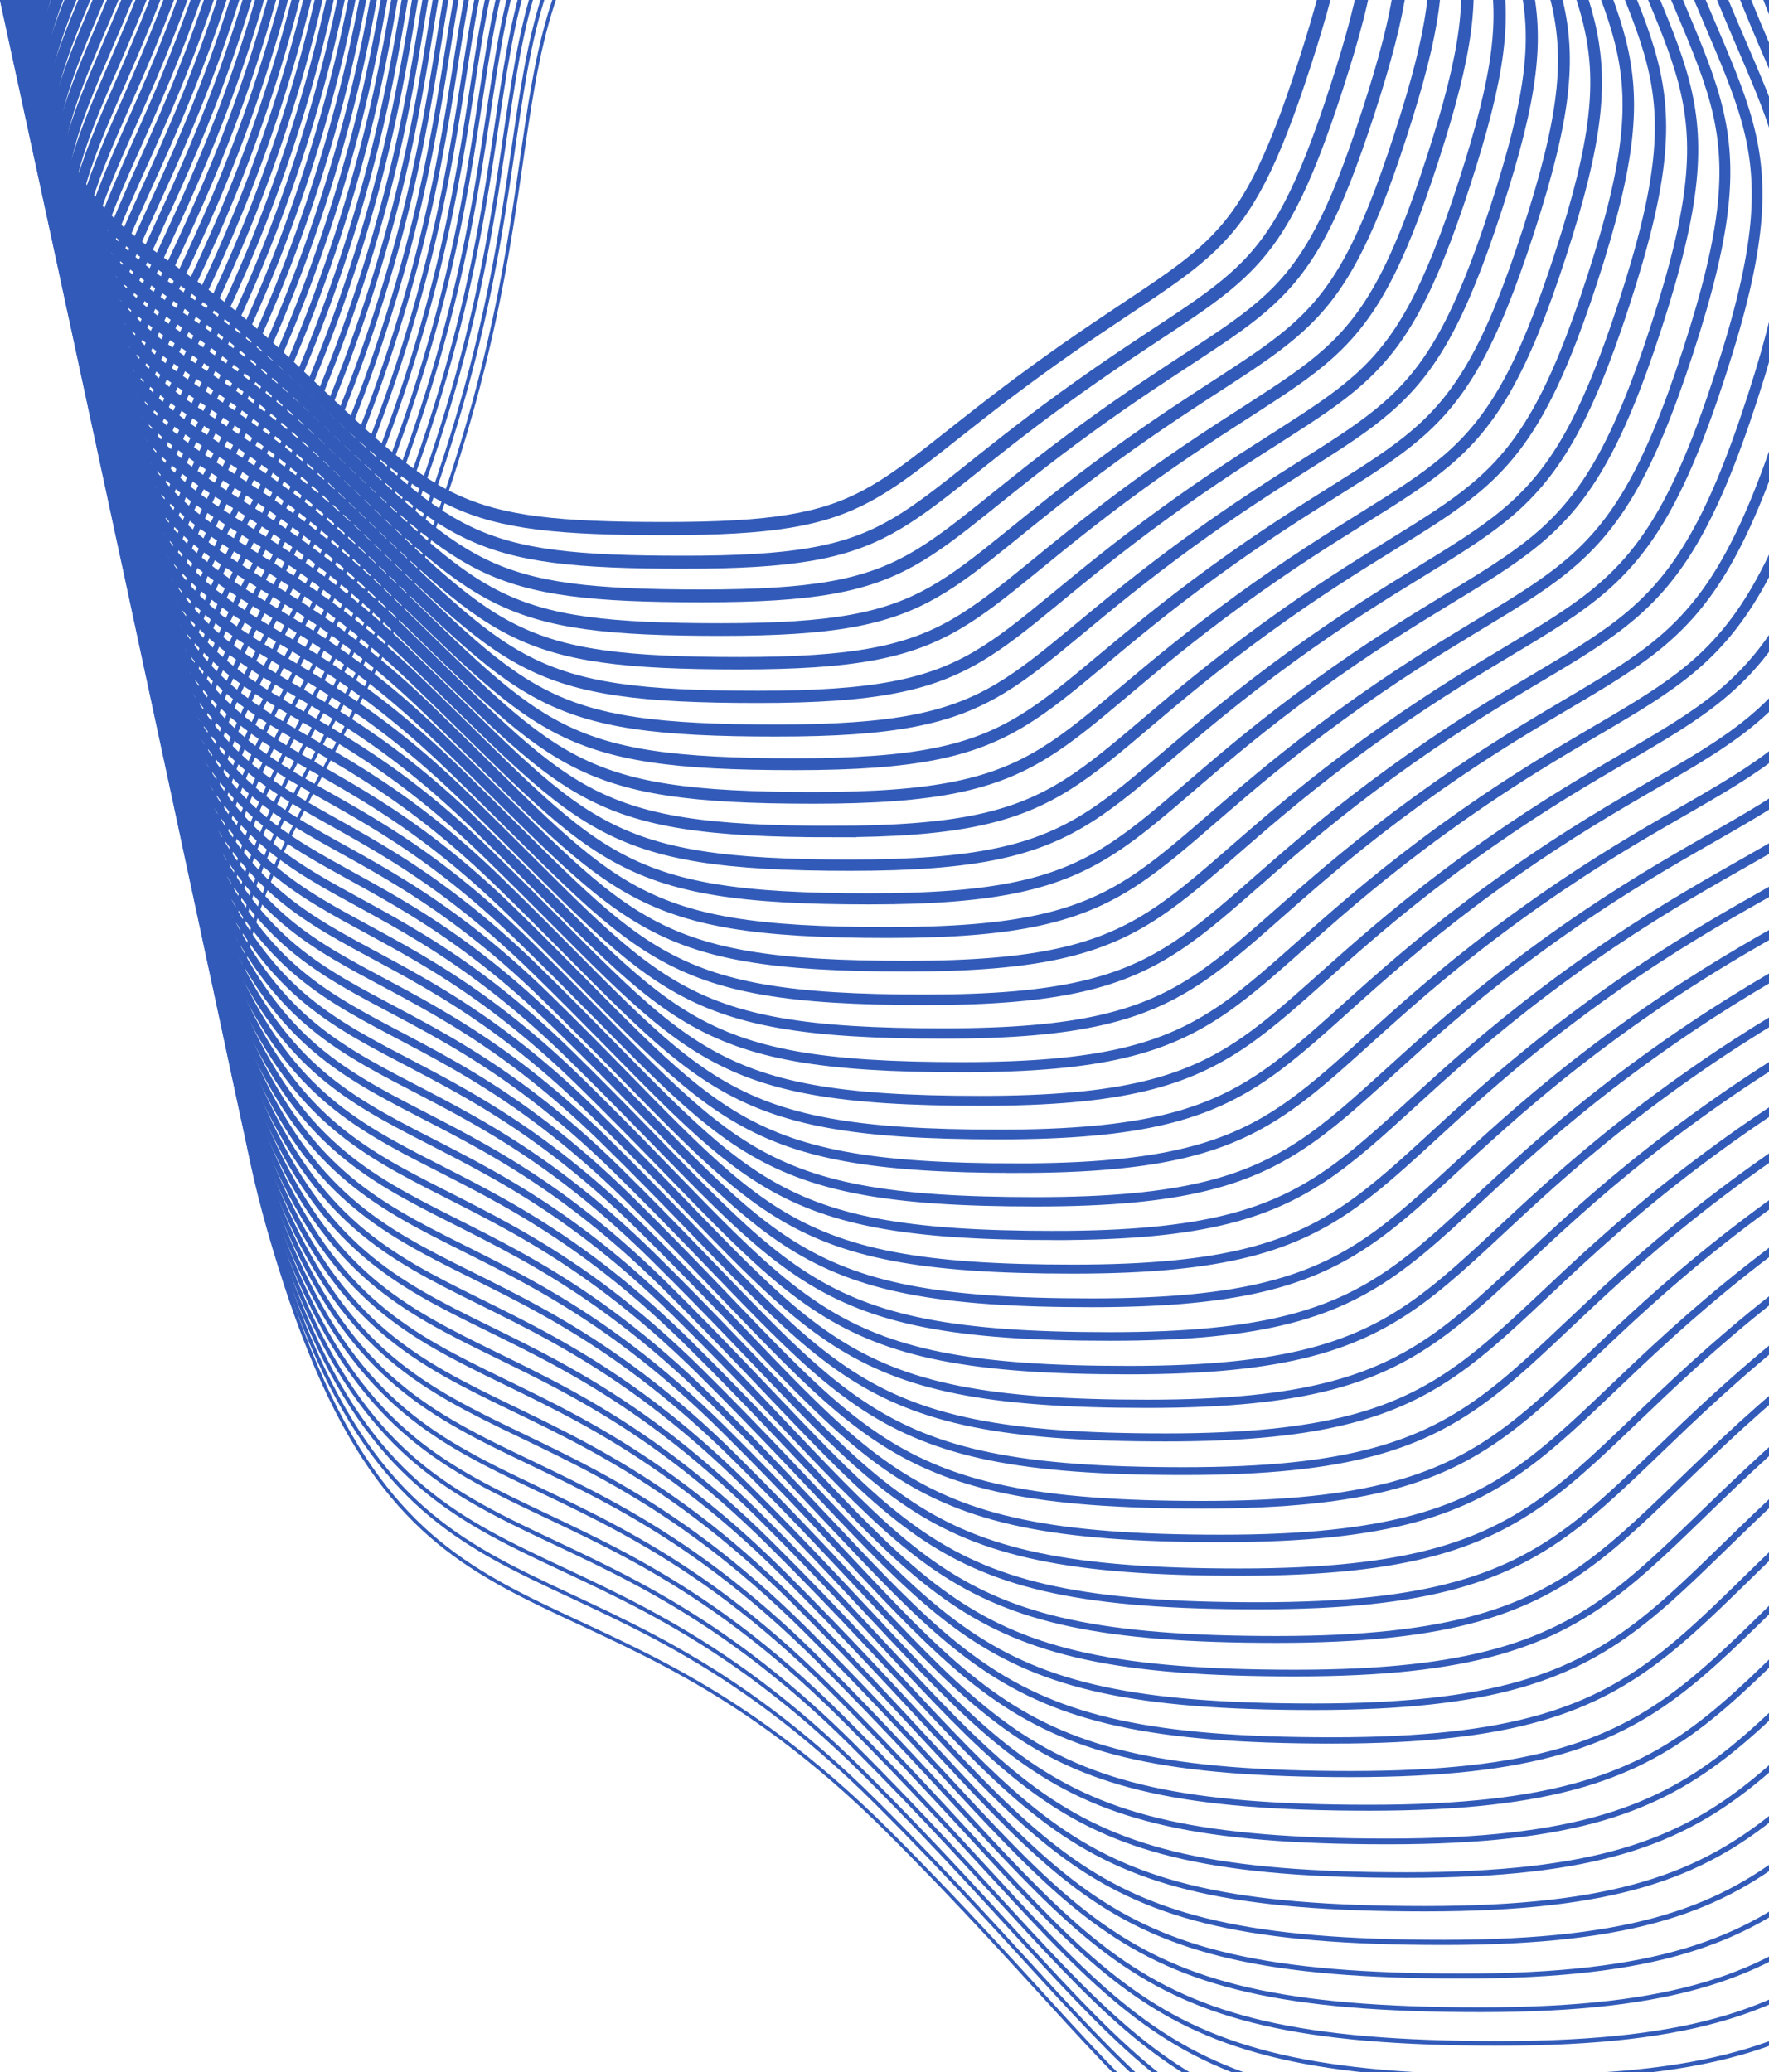 <svg xmlns="http://www.w3.org/2000/svg" width="683" height="800" viewBox="0 0 683 800"><g><g clip-path="url(#clip-6FA0233D-C8B2-4638-9E1B-3334329BDDA0)" transform="rotate(180 574 282.5)"><g><path fill="none" stroke="#325bb9" stroke-miterlimit="20" stroke-width="1.34" d="M526.26-301.86c-163.793 0-143.84 61.406-276.355 157.683C117.391-47.901 65.158-85.852 14.543 69.928c-50.614 155.78 13.949 155.78 64.57 311.554 50.62 155.774-1.62 193.731 130.894 290.008 132.514 96.277 152.467 34.87 316.26 34.87 163.794 0 183.746 61.407 316.26-34.87 132.514-96.277 80.281-134.228 130.895-290.008 50.614-155.78 115.183-155.78 64.569-311.554-50.614-155.774-117.18-96.396-233.069-212.146C688.134-258.856 690.056-301.86 526.262-301.86z"/></g><g><path fill="none" stroke="#325bb9" stroke-miterlimit="20" stroke-width="1.41" d="M533.404-288.86c-162.188 0-142.544 60.461-273.754 155.793C128.44-37.736 77.006-75.101 26.884 79.148c-50.123 154.25 13.456 154.25 63.573 308.499 50.116 154.249-1.31 191.62 129.9 286.952 131.216 95.332 150.86 34.87 313.047 34.87S715.24 769.931 846.45 674.6c131.216-95.332 79.783-132.697 129.9-286.952 50.116-154.25 113.689-154.25 63.573-308.499C989.807-75.1 924.23-16.524 809.45-131.114 693.833-246.53 695.597-288.86 533.404-288.86z"/></g><g><path fill="none" stroke="#325bb9" stroke-miterlimit="20" stroke-width="1.49" d="M540.562-275.86c-160.58 0-141.246 59.516-271.158 153.909C139.49-27.558 88.858-64.351 39.24 88.374-10.38 241.1 52.199 241.1 101.817 393.824c49.62 152.724-1.008 189.51 128.911 283.897 129.919 94.386 149.253 34.87 309.834 34.87 160.58 0 179.922 59.516 309.834-34.87 129.912-94.387 79.286-131.173 128.91-283.897 49.626-152.725 112.204-152.725 62.579-305.45C992.259-64.35 927.678-6.579 814-120.004 699.549-234.211 701.143-275.86 540.562-275.86z"/></g><g><path fill="none" stroke="#325bb9" stroke-miterlimit="20" stroke-width="1.56" d="M547.716-262.87c-158.974 0-139.948 58.571-268.562 152.019C150.539-17.403 100.719-53.609 51.59 97.584 2.464 248.778 64.053 248.778 113.18 399.978c49.127 151.2-.7 187.4 127.915 280.842 128.615 93.441 147.647 34.87 306.628 34.87 158.98 0 178.006 58.571 306.627-34.87 128.614-93.442 78.788-129.648 127.915-280.842 49.127-151.194 110.716-151.194 61.589-302.394-49.128-151.2-112.72-94.235-225.288-206.495C705.26-221.895 706.696-262.87 547.716-262.87z"/></g><g><path fill="none" stroke="#325bb9" stroke-miterlimit="20" stroke-width="1.63" d="M554.868-249.87c-157.374 0-138.644 57.632-265.96 150.129C161.59-7.244 112.57-42.858 63.94 106.811 15.31 256.48 75.904 256.48 124.534 406.149c48.63 149.67-.39 185.29 126.926 277.786 127.317 92.503 146.04 34.87 303.414 34.87s176.098 57.633 303.415-34.87c127.316-92.503 78.29-128.117 126.926-277.786 48.63-149.67 109.23-149.67 60.593-299.338-48.63-149.67-111.226-93.517-222.692-204.612C710.963-209.569 712.236-249.87 554.868-249.87z"/></g><g><path fill="none" stroke="#325bb9" stroke-miterlimit="20" stroke-width="1.71" d="M562.026-236.88c-155.768 0-137.346 56.687-263.365 148.245C172.64 2.923 124.42-32.11 76.29 116.027 28.158 264.165 87.762 264.172 135.894 412.31s-.088 183.179 125.93 274.73c126.02 91.558 144.434 34.87 300.202 34.87 155.767 0 174.182 56.688 300.201-34.87 126.019-91.558 77.799-126.592 125.93-274.73 48.133-148.138 107.737-148.145 59.605-296.283S938.022 23.228 827.665-86.7C716.678-197.253 717.793-236.88 562.025-236.88z"/></g><g><path fill="none" stroke="#325bb9" stroke-miterlimit="20" stroke-width="1.78" d="M569.181-223.88c-154.16 0-136.048 55.742-260.763 146.355C183.703 13.088 136.283-21.36 88.643 125.253 41.002 271.867 99.617 271.867 147.25 418.481c47.635 146.613.22 181.068 124.936 271.674 124.715 90.607 142.827 34.871 296.988 34.871s172.274 55.742 296.988-34.87C990.878 599.542 943.464 565.093 991.1 418.48c47.64-146.614 106.25-146.614 58.608-293.228-47.64-146.613-108.252-92.08-217.5-200.844C722.384-184.927 723.341-223.88 569.18-223.88z"/></g><g><path fill="none" stroke="#325bb9" stroke-miterlimit="20" stroke-width="1.85" d="M576.324-210.89c-152.554 0-134.75 54.797-258.167 144.465-123.417 89.668-170.031 55.8-217.174 200.888-47.143 145.09 10.477 145.09 57.62 290.172 47.143 145.083.53 178.958 123.946 268.626 123.417 89.668 141.22 34.87 293.775 34.87 152.555 0 170.359 54.798 293.776-34.87s76.803-123.537 123.946-268.626c47.143-145.089 104.763-145.089 57.62-290.172C1004.523-10.626 944.9 43.101 836.754-64.497 728.085-172.617 728.879-210.89 576.324-210.89z"/></g><g><path fill="none" stroke="#325bb9" stroke-miterlimit="20" stroke-width="1.93" d="M583.484-197.89c-150.948 0-133.446 53.852-255.572 142.582C205.787 33.42 159.98.132 113.334 143.69c-46.645 143.558 9.98 143.558 56.625 287.122 46.645 143.565.831 176.841 122.95 265.57 122.12 88.723 139.621 34.87 290.57 34.87 150.947 0 168.448 53.853 290.568-34.87 122.119-88.723 76.305-122.012 122.95-265.57 46.646-143.558 103.27-143.558 56.625-287.122C1006.977.132 948.342 53.045 841.306-53.387 733.796-160.292 734.432-197.89 583.484-197.89z"/></g><g><path fill="none" stroke="#325bb9" stroke-miterlimit="20" stroke-width="2" d="M590.632-184.89c-149.341 0-132.149 52.914-252.97 140.692s-165.829 55.08-211.976 197.114c-46.148 142.033 9.481 142.033 55.635 284.067 46.154 142.033 1.14 174.73 121.962 262.515 120.821 87.784 138.014 34.87 287.355 34.87 149.342 0 166.535 52.914 287.356-34.87 120.821-87.785 75.814-120.482 121.962-262.515 46.147-142.034 101.783-142.034 55.635-284.067-46.147-142.034-103.786-89.92-209.72-195.193C739.5-147.972 739.973-184.89 590.631-184.89z"/></g><g><path fill="none" stroke="#325bb9" stroke-miterlimit="20" stroke-width="2.08" d="M597.795-171.89c-147.735 0-130.851 51.969-250.375 138.802-119.523 86.833-163.724 54.721-209.38 195.224-45.656 140.503 8.99 140.503 54.64 281.011 45.65 140.51 1.449 172.62 120.966 259.46 119.524 86.839 136.408 34.87 284.143 34.87 147.735 0 164.619 51.969 284.142-34.87 119.524-86.84 75.317-118.957 120.966-259.46 45.657-140.502 100.296-140.502 54.64-281.011-45.656-140.509-102.3-89.202-207.125-193.31C745.215-135.645 745.53-171.89 597.795-171.89z"/></g><g><path fill="none" stroke="#325bb9" stroke-miterlimit="20" stroke-width="2.15" d="M604.94-158.9c-146.128 0-129.552 51.024-247.772 136.918S195.542 32.374 150.39 171.358c-45.153 138.985 8.492 138.979 53.65 277.957 45.159 138.978 1.752 170.51 119.978 256.403 118.225 85.894 134.8 34.87 280.93 34.87 146.128 0 162.71 51.024 280.929-34.87 118.22-85.894 74.819-117.425 119.977-256.403s98.803-138.978 53.65-277.956C1014.347 32.38 958.693 82.875 854.97-20.067 750.919-123.337 751.069-158.9 604.94-158.9z"/></g><g><path fill="none" stroke="#325bb9" stroke-miterlimit="20" stroke-width="2.22" d="M612.096-145.91c-144.522 0-128.256 50.079-245.178 135.028-116.921 84.95-159.522 53.997-204.183 191.45-44.66 137.454 7.995 137.454 52.656 274.901 44.66 137.447 2.06 168.4 118.982 253.348 116.921 84.95 133.194 34.87 277.716 34.87 144.522 0 160.795 50.08 277.717-34.87 116.922-84.949 74.32-115.9 118.982-253.348 44.66-137.453 97.316-137.453 52.655-274.9-44.66-137.454-99.326-87.766-201.94-189.542C756.623-111.014 756.618-145.91 612.096-145.91z"/></g><g><path fill="none" stroke="#325bb9" stroke-miterlimit="20" stroke-width="2.3" d="M619.252-132.91C476.33-132.91 492.3-83.776 376.676.228 261.053 84.232 219.252 53.872 175.09 189.795c-44.163 135.922 7.497 135.922 51.666 271.845 44.17 135.922 2.37 166.288 117.993 250.299 115.624 84.01 131.588 34.87 274.51 34.87s158.886 49.134 274.51-34.87c115.624-84.004 73.83-114.37 117.993-250.3 44.163-135.922 95.829-135.922 51.666-271.844-44.163-135.923-97.84-87.047-199.345-187.658C762.337-98.695 762.173-132.91 619.252-132.91z"/></g><g><path fill="none" stroke="#325bb9" stroke-miterlimit="20" stroke-width="2.37" d="M626.407-119.91c-141.316 0-125.654 48.189-239.98 131.254C272.1 94.41 231.107 64.624 187.435 199.021c-43.671 134.398 7.006 134.398 50.671 268.796s2.671 164.178 116.997 247.243c114.326 83.066 129.982 34.871 271.297 34.871 141.316 0 156.971 48.189 271.297-34.87 114.326-83.06 73.332-112.846 116.997-247.244 43.666-134.398 94.343-134.398 50.671-268.796C1021.7 64.623 969.013 112.692 868.61 13.247 768.043-86.37 767.716-119.91 626.407-119.91z"/></g><g><path fill="none" stroke="#325bb9" stroke-miterlimit="20" stroke-width="2.44" d="M633.554-106.92c-139.709 0-124.356 47.25-237.384 129.364-113.028 82.114-153.216 52.92-196.39 185.787-43.174 132.867 6.508 132.867 49.682 265.74 43.174 132.874 2.98 162.068 116.008 244.188 113.028 82.121 128.375 34.871 268.084 34.871s155.062 47.25 268.084-34.87c113.022-82.121 72.834-111.322 116.008-244.189 43.174-132.867 92.85-132.867 49.682-265.74-43.168-132.873-94.866-85.617-194.16-183.89-99.42-98.4-99.905-131.261-239.614-131.261z"/></g><g><path fill="none" stroke="#325bb9" stroke-miterlimit="20" stroke-width="2.52" d="M640.706-93.92c-138.103 0-123.058 46.305-234.782 127.48-111.725 81.176-151.112 52.555-193.788 183.897-42.677 131.343 6.01 131.343 48.686 262.685 42.676 131.343 3.289 159.957 115.013 241.133 111.724 81.175 126.768 34.87 264.87 34.87 138.103 0 153.147 46.305 264.872-34.87 111.724-81.176 72.336-109.79 115.012-241.133 42.677-131.342 91.363-131.342 48.687-262.685C1026.6 86.115 975.897 132.56 877.712 35.45 779.457-61.733 778.808-93.92 640.706-93.92z"/></g><g><path fill="none" stroke="#325bb9" stroke-miterlimit="20" stroke-width="2.59" d="M647.86-80.92c-136.495 0-121.76 45.36-232.186 125.59-110.426 80.231-149.014 52.196-191.192 182.007-42.179 129.812 5.512 129.818 47.69 259.63 42.18 129.811 3.592 157.846 114.024 238.077 110.427 80.23 125.169 34.87 261.658 34.87 136.49 0 151.232 45.36 261.658-34.87 110.427-80.23 71.84-108.266 114.024-238.077 42.185-129.812 89.876-129.818 47.691-259.63-42.185-129.811-91.892-84.18-188.975-180.13-97.09-95.96-97.896-127.467-234.391-127.467z"/></g><g><path fill="none" stroke="#325bb9" stroke-miterlimit="20" stroke-width="2.66" d="M655.013-67.93c-134.89 0-120.456 44.415-229.585 123.7-109.129 79.286-146.91 51.837-188.59 180.124-41.681 128.287 5.02 128.287 46.701 256.574 41.681 128.286 3.9 155.736 113.029 235.021 109.128 79.286 123.562 34.87 258.451 34.87 134.89 0 149.323 44.416 258.451-34.87 109.129-79.285 71.348-106.735 113.028-235.021 41.681-128.287 88.383-128.287 46.702-256.574-41.68-128.287-90.405-83.463-186.379-178.246C790.872-37.098 789.902-67.93 655.013-67.93z"/></g><g><path fill="none" stroke="#325bb9" stroke-miterlimit="20" stroke-width="2.74" d="M662.172-54.94c-133.283 0-119.158 43.47-226.99 121.817-107.83 78.347-144.805 51.477-185.994 178.233-41.19 126.756 4.523 126.762 45.706 253.518 41.184 126.756 4.209 153.626 112.04 231.973 107.83 78.34 121.955 34.87 255.238 34.87 133.283 0 147.407 43.47 255.238-34.87 107.83-78.34 70.85-105.21 112.04-231.973 41.189-126.762 86.895-126.762 45.706-253.518-41.19-126.756-88.918-82.744-183.784-176.362-94.79-93.53-95.917-123.688-229.2-123.688z"/></g><g><path fill="none" stroke="#325bb9" stroke-miterlimit="20" stroke-width="2.81" d="M669.323-41.94c-131.677 0-117.86 42.525-224.387 119.927-106.527 77.402-142.708 51.112-183.4 176.35-40.691 125.237 4.026 125.23 44.718 250.468 40.691 125.238 4.517 151.515 111.043 228.917 106.527 77.402 120.35 34.87 252.026 34.87 131.676 0 145.498 42.526 252.025-34.87 106.527-77.395 70.352-103.679 111.044-228.917 40.691-125.237 85.409-125.23 44.717-250.469-40.692-125.237-87.431-82.026-181.194-174.478C802.29-12.462 801.005-41.94 669.323-41.94z"/></g><g><path fill="none" stroke="#325bb9" stroke-miterlimit="20" stroke-width="2.89" d="M676.484-28.94c-130.07 0-116.562 41.586-221.791 118.037-105.229 76.45-140.603 50.753-180.797 174.46-40.194 123.706 3.528 123.706 43.722 247.413 40.194 123.707 4.819 149.404 110.048 225.861s118.742 34.87 248.812 34.87 143.583 41.587 248.812-34.87c105.23-76.457 69.855-102.154 110.055-225.861s83.916-123.707 43.722-247.414c-40.194-123.706-85.945-81.307-178.599-172.594C807.997-.143 806.554-28.94 676.484-28.94z"/></g><g><path fill="none" stroke="#325bb9" stroke-miterlimit="20" stroke-width="2.96" d="M683.635-15.94c-128.463 0-115.259 40.641-219.196 116.153s-138.5 50.394-178.202 172.57c-39.702 122.176 3.037 122.176 42.733 244.358s5.128 147.294 109.06 222.806c103.93 75.511 117.135 34.87 245.605 34.87 128.47 0 141.668 40.641 245.605-34.87 103.931-75.512 69.363-100.63 109.06-222.806 39.696-122.176 82.429-122.176 42.733-244.358-39.697-122.183-84.458-80.596-176.01-170.718C813.705 12.183 812.104-15.94 683.635-15.94z"/></g><g><path fill="none" stroke="#325bb9" stroke-miterlimit="20" stroke-width="3.03" d="M690.788-2.95c-126.863 0-113.96 39.696-216.594 114.263C371.561 185.88 337.793 161.341 298.588 282c-39.205 120.658 2.539 120.651 41.738 241.303 39.198 120.65 5.437 145.183 108.064 219.75 102.633 74.567 115.529 34.87 242.392 34.87s139.76 39.697 242.393-34.87c102.633-74.567 68.865-99.1 108.063-219.75 39.199-120.652 80.943-120.652 41.738-241.303s-82.971-79.878-173.414-168.834C819.41 24.493 817.645-2.95 690.788-2.95z"/></g><g><path fill="none" stroke="#325bb9" stroke-miterlimit="20" stroke-width="3.11" d="M697.933 10.05c-125.257 0-112.663 38.751-213.999 112.373C382.6 196.045 349.637 172.1 310.93 291.22c-38.707 119.12 2.041 119.127 40.748 238.247 38.708 119.12 5.74 143.073 107.075 216.695 101.336 73.622 113.923 34.87 239.18 34.87 125.256 0 137.844 38.752 239.18-34.87 101.335-73.622 68.367-97.575 107.074-216.695 38.707-119.12 79.456-119.127 40.748-238.247-38.707-119.12-81.484-79.16-170.824-166.95-89-87.457-90.922-114.219-216.178-114.219z"/></g><g><path fill="none" stroke="#325bb9" stroke-miterlimit="20" stroke-width="3.18" d="M705.09 23.04c-123.65 0-111.364 37.806-211.396 110.49-100.031 72.683-132.193 49.31-170.408 166.905-38.216 117.596 1.543 117.596 39.753 235.192s6.048 140.962 106.079 213.645c100.031 72.684 112.316 34.871 235.966 34.871s135.936 37.806 235.967-34.87c100.031-72.677 67.87-96.044 106.08-213.646 38.209-117.602 77.962-117.596 39.752-235.192s-79.997-78.447-168.229-165.072C830.814 49.128 828.734 23.04 705.091 23.04z"/></g><g><path fill="none" stroke="#325bb9" stroke-miterlimit="20" stroke-width="3.25" d="M712.244 36.04c-122.043 0-110.067 36.868-208.8 108.6-98.734 71.731-130.096 48.95-167.807 165.022-37.712 116.07 1.045 116.07 38.764 232.142 37.718 116.071 6.356 138.852 105.09 210.59 98.733 71.738 110.71 34.87 232.753 34.87 122.044 0 134.02 36.868 232.754-34.87 98.733-71.738 67.378-94.519 105.09-210.59s76.476-116.071 38.764-232.142c-37.712-116.072-78.51-77.73-165.64-163.19C836.524 61.449 834.288 36.04 712.244 36.04z"/></g><g><path fill="none" stroke="#325bb9" stroke-miterlimit="20" stroke-width="3.33" d="M719.403 49.03c-120.437 0-108.763 35.923-206.199 106.71-97.435 70.786-127.99 48.591-165.21 163.132-37.221 114.54.554 114.54 37.768 229.086 37.214 114.547 6.659 136.742 104.095 207.535 97.435 70.793 109.11 34.87 229.546 34.87 120.438 0 132.111 35.923 229.547-34.87s66.881-92.994 104.095-207.535c37.214-114.54 74.99-114.54 37.769-229.086-37.22-114.547-77.024-77.018-163.05-161.306C842.233 73.757 839.84 49.03 719.403 49.03z"/></g><g><path fill="none" stroke="#325bb9" stroke-miterlimit="20" stroke-width="3.4" d="M726.55 62.03c-118.831 0-107.466 34.978-203.604 104.826-96.138 69.848-125.893 48.233-162.61 161.248-36.716 113.016.057 113.016 36.78 226.032 36.723 113.015 6.968 134.63 103.106 204.479 96.138 69.848 107.503 34.87 226.334 34.87 118.83 0 130.195 34.978 226.333-34.87s66.383-91.464 103.106-204.48c36.723-113.015 73.496-113.015 36.78-226.03-36.723-113.017-75.537-76.3-160.455-159.429C847.93 86.077 845.38 62.03 726.55 62.03z"/></g><g><path fill="none" stroke="#325bb9" stroke-miterlimit="20" stroke-width="3.48" d="M733.708 75.03c-117.224 0-106.167 34.033-201.008 102.936-94.84 68.903-123.788 47.867-160.013 159.358-36.225 111.491-.441 111.491 35.784 222.976 36.225 111.491 7.276 132.52 102.11 201.424 94.834 68.903 105.897 34.87 223.12 34.87 117.225 0 128.281 34.033 223.122-34.87 94.84-68.903 65.885-89.94 102.11-201.424 36.225-111.485 72.01-111.491 35.784-222.976-36.225-111.485-74.056-75.58-157.865-157.544-83.21-81.383-85.92-104.75-203.144-104.75z"/></g><g><path fill="none" stroke="#325bb9" stroke-miterlimit="20" stroke-width="3.55" d="M740.863 88.02c-115.618 0-104.87 33.088-198.406 101.046s-121.684 47.508-157.412 157.468c-35.727 109.96-.938 109.96 34.795 219.92 35.734 109.96 7.579 130.41 101.121 198.369 93.543 67.958 104.29 34.87 219.908 34.87 115.618 0 126.372 33.088 219.908-34.87 93.536-67.958 65.394-88.408 101.121-198.368 35.728-109.96 70.523-109.96 34.795-219.92-35.727-109.961-72.57-74.87-155.276-155.667-82.07-80.162-84.936-102.848-200.554-102.848z"/></g><g><path fill="none" stroke="#325bb9" stroke-miterlimit="20" stroke-width="3.62" d="M748.02 101.02c-114.01 0-103.571 32.143-195.81 99.162-92.238 67.02-119.586 47.15-154.816 155.585-35.23 108.435-1.43 108.435 33.8 216.865 35.23 108.435 7.887 128.3 100.126 195.319 92.238 67.013 102.683 34.87 216.694 34.87 114.011 0 124.457 32.143 216.695-34.87 92.238-67.014 64.896-86.884 100.126-195.32 35.23-108.435 69.03-108.435 33.8-216.864-35.23-108.43-71.083-74.158-152.681-153.783-80.898-78.952-83.922-100.964-197.933-100.964z"/></g><g><path fill="none" stroke="#325bb9" stroke-miterlimit="20" stroke-width="3.7" d="M755.167 114.01c-112.41 0-102.268 31.204-193.208 97.272-90.94 66.068-117.482 46.79-152.22 153.695C375 471.88 407.81 471.88 442.541 578.792c34.739 106.905 8.197 126.19 99.137 192.264 90.94 66.074 101.077 34.87 213.488 34.87s122.548 31.204 213.488-34.87c90.941-66.075 64.4-85.353 99.137-192.264 34.738-106.904 67.543-106.904 32.804-213.815-34.738-106.905-69.602-73.44-150.09-151.906-79.753-77.73-82.928-99.061-195.339-99.061z"/></g><g><path fill="none" stroke="#325bb9" stroke-miterlimit="20" stroke-width="3.77" d="M762.313 127.01c-110.805 0-100.97 30.259-190.613 95.388-89.643 65.13-115.378 46.425-149.619 151.805-34.24 105.38-2.425 105.38 31.815 210.76s8.499 124.079 98.142 189.208c89.642 65.13 99.47 34.87 210.275 34.87 110.804 0 120.632 30.26 210.275-34.87s63.9-83.828 98.141-189.208c34.24-105.38 66.056-105.38 31.815-210.76-34.24-105.38-68.115-72.727-147.502-150.022-78.586-76.52-81.925-97.171-192.73-97.171z"/></g><g><path fill="none" stroke="#325bb9" stroke-miterlimit="20" stroke-width="3.84" d="M769.47 140.01c-109.198 0-99.672 29.314-188.011 93.498-88.339 64.185-113.28 46.066-147.023 149.921-33.743 103.85-2.923 103.85 30.82 207.705 33.742 103.856 8.807 121.968 97.152 186.152 88.345 64.185 97.864 34.871 207.062 34.871 109.198 0 118.723 29.314 207.062-34.87 88.339-64.185 63.403-82.304 97.152-186.153 33.743-103.85 64.569-103.85 30.82-207.705-33.75-103.855-66.629-72.015-144.913-148.144-77.433-75.304-80.923-95.275-190.121-95.275z"/></g><g><path fill="none" stroke="#325bb9" stroke-miterlimit="20" stroke-width="3.92" d="M776.627 153c-107.591 0-98.374 28.369-185.415 91.608-87.04 63.24-111.176 45.707-144.421 148.031-33.245 102.325-3.415 102.325 29.83 204.65 33.245 102.324 9.116 119.857 96.157 183.096 87.041 63.24 96.258 34.871 203.85 34.871 107.59 0 116.808 28.369 203.848-34.87 87.041-63.24 62.912-80.773 96.157-183.097 33.245-102.325 63.076-102.325 29.83-204.65-33.244-102.324-65.147-71.297-142.322-146.26C887.866 172.284 884.219 153 776.627 153z"/></g><g><path fill="none" stroke="#325bb9" stroke-miterlimit="20" stroke-width="3.99" d="M783.777 166c-105.985 0-97.07 27.424-182.82 89.725-85.749 62.3-109.071 45.347-141.825 146.14-32.754 100.794-3.912 100.8 28.835 201.594s9.418 117.747 95.161 180.042c85.743 62.294 94.658 34.87 200.643 34.87s114.893 27.424 200.642-34.87c85.743-62.295 62.414-79.248 95.162-180.042 32.753-100.8 61.589-100.8 28.835-201.593-32.754-100.8-63.662-70.586-139.734-144.384C893.567 184.604 889.762 166 783.777 166z"/></g><g><path fill="none" stroke="#325bb9" stroke-miterlimit="20" stroke-width="4.07" d="M790.93 179c-104.378 0-95.772 26.479-180.217 87.835-84.445 61.355-106.974 44.988-139.224 144.257-32.25 99.27-4.41 99.27 27.846 198.538 32.256 99.27 9.727 115.637 94.172 176.992 84.446 61.35 93.051 34.87 197.43 34.87 104.378 0 112.984 26.486 197.43-34.87 84.444-61.349 61.916-77.716 94.172-176.992 32.256-99.269 60.102-99.269 27.846-198.538-32.256-99.27-62.181-69.873-137.145-142.506C899.272 196.917 895.309 179 790.93 179z"/></g><g><path fill="none" stroke="#325bb9" stroke-miterlimit="20" stroke-width="4.14" d="M798.084 191.99c-102.771 0-94.474 25.54-177.622 85.945-83.147 60.404-104.87 44.622-136.628 142.367-31.758 97.744-4.908 97.744 26.85 195.489 31.759 97.744 10.037 113.526 93.178 173.937 83.14 60.41 91.444 34.87 194.216 34.87s111.07 25.54 194.217-34.87c83.147-60.411 61.418-76.193 93.177-173.937 31.758-97.745 58.608-97.745 26.85-195.489-31.758-97.745-60.694-69.161-134.555-140.629-72.797-70.44-76.91-87.683-179.683-87.683z"/></g><g><path fill="none" stroke="#325bb9" stroke-miterlimit="20" stroke-width="4.21" d="M805.241 204.98c-101.165 0-93.177 24.595-175.02 84.06-81.843 59.467-102.766 44.265-134.033 140.478-31.26 96.214-5.405 96.214 25.862 192.434 31.26 96.213 10.338 111.415 92.188 170.881 81.843 59.466 89.838 34.87 191.003 34.87 101.166 0 109.16 24.596 191.004-34.87 81.843-59.466 60.927-74.668 92.188-170.881 31.26-96.214 57.122-96.214 25.861-192.434-31.26-96.213-59.214-68.45-131.966-138.745-71.65-69.23-75.915-85.793-177.087-85.793z"/></g><g><path fill="none" stroke="#325bb9" stroke-miterlimit="20" stroke-width="4.29" d="M812.4 217.98c-99.56 0-91.88 23.65-172.425 82.17-80.546 58.522-100.668 43.906-131.431 138.595-30.763 94.689-5.897 94.689 24.866 189.378 30.77 94.689 10.647 109.305 91.193 167.825 80.545 58.521 88.231 34.87 187.79 34.87s107.245 23.651 187.79-34.87c80.546-58.52 60.43-73.136 91.193-167.825 30.77-94.69 55.635-94.69 24.866-189.378-30.77-94.69-57.727-67.738-129.377-136.868-70.484-68.021-74.907-83.897-174.466-83.897z"/></g><g><path fill="none" stroke="#325bb9" stroke-miterlimit="20" stroke-width="4.36" d="M819.544 230.98c-97.959 0-90.575 22.705-169.823 80.28-79.248 57.577-98.564 43.547-128.835 136.705-30.272 93.164-6.395 93.164 23.877 186.322 30.271 93.164 10.956 107.195 90.203 164.77 79.248 57.576 86.625 34.87 184.584 34.87s105.336 22.706 184.584-34.87c79.247-57.575 59.932-71.612 90.203-164.77 30.272-93.164 54.142-93.164 23.877-186.322-30.265-93.158-56.246-67.026-126.787-134.99-69.35-66.806-73.925-81.995-171.883-81.995z"/></g><g><path fill="none" stroke="#325bb9" stroke-miterlimit="20" stroke-width="4.43" d="M826.698 243.97c-96.352 0-89.277 21.76-167.227 78.397s-96.46 43.18-126.233 134.82c-29.774 91.634-6.892 91.634 22.882 183.267 29.774 91.634 11.264 105.084 89.208 161.715 77.943 56.63 85.018 34.87 181.37 34.87 96.353 0 103.421 21.76 181.371-34.87 77.95-56.63 59.434-70.081 89.208-161.715 29.774-91.633 52.656-91.633 22.882-183.267-29.774-91.633-54.766-66.314-124.198-133.112-68.192-65.602-72.917-80.105-169.263-80.105z"/></g><g><path fill="none" stroke="#325bb9" stroke-miterlimit="20" stroke-width="4.51" d="M833.852 256.97c-94.746 0-87.98 20.822-164.632 76.507-76.652 55.686-94.36 42.821-123.637 132.93-29.276 90.11-7.39 90.11 21.892 180.212 29.277 90.109 11.567 102.973 88.22 158.665 76.651 55.692 83.411 34.87 178.157 34.87 94.746 0 101.506 20.822 178.158-34.87 76.652-55.692 58.943-68.556 88.219-158.665 29.276-90.11 51.168-90.11 21.892-180.212-29.276-90.102-53.285-65.608-121.615-131.235-67.032-64.386-71.908-78.202-166.654-78.202z"/></g><g><path fill="none" stroke="#325bb9" stroke-miterlimit="20" stroke-width="4.58" d="M841.015 269.96c-93.14 0-86.682 19.877-162.03 74.617-75.348 54.74-92.257 42.462-121.035 131.04-28.779 88.578-7.882 88.578 20.897 177.162 28.778 88.578 11.875 100.863 87.223 155.61 75.348 54.747 81.806 34.871 174.945 34.871 93.14 0 99.597 19.876 174.945-34.87 75.348-54.748 58.445-67.026 87.223-155.61 28.779-88.585 49.682-88.579 20.897-177.163-28.784-88.584-51.798-64.896-119.026-129.358-65.872-63.157-70.906-76.299-164.039-76.299z"/></g><g><path fill="none" stroke="#325bb9" stroke-miterlimit="20" stroke-width="4.66" d="M848.158 282.96c-91.533 0-85.384 18.931-159.434 72.734-74.05 53.801-90.153 42.102-118.44 129.156-28.287 87.053-8.38 87.053 19.908 174.107 28.287 87.053 12.184 98.752 86.234 152.554 74.05 53.802 80.206 34.87 171.732 34.87s97.682 18.932 171.732-34.87c74.05-53.802 57.947-65.501 86.234-152.554 28.287-87.054 48.189-87.054 19.908-174.107-28.287-87.054-50.318-64.19-116.443-127.48-64.713-61.955-69.898-74.41-161.431-74.41z"/></g><g><path fill="none" stroke="#325bb9" stroke-miterlimit="20" stroke-width="4.73" d="M855.316 295.96c-89.926 0-84.08 17.986-156.832 70.844-72.753 52.857-88.056 41.743-115.845 127.266-27.79 85.522-8.877 85.522 18.913 171.051 27.79 85.523 12.486 96.642 85.239 149.5 72.752 52.856 78.599 34.87 168.525 34.87s95.772 17.986 168.525-34.87c72.752-52.858 57.45-63.977 85.239-149.5 27.79-85.522 46.702-85.522 18.912-171.051-27.789-85.529-48.837-63.479-113.853-125.61-63.567-60.732-68.897-72.5-158.823-72.5z"/></g><g><path fill="none" stroke="#325bb9" stroke-miterlimit="20" stroke-width="4.8" d="M862.467 308.95c-88.32 0-82.782 17.041-154.236 68.96-71.455 51.918-85.951 41.378-113.243 125.376-27.291 83.998-9.374 83.998 17.918 167.996 27.291 83.998 12.795 94.531 84.25 146.443 71.454 51.912 76.992 34.87 165.311 34.87 88.32 0 93.858 17.042 165.312-34.87 71.455-51.912 56.952-62.445 84.25-146.443 27.298-83.998 45.215-83.998 17.918-167.996-27.292-83.998-47.358-62.773-111.271-123.732-62.402-59.529-67.889-70.604-156.209-70.604z"/></g><g><path fill="none" stroke="#325bb9" stroke-miterlimit="20" stroke-width="4.88" d="M869.622 321.95c-86.714 0-81.485 16.096-151.635 67.07-70.15 50.973-83.847 41.02-110.647 123.492-26.794 82.474-9.866 82.474 16.928 164.94 26.794 82.474 13.104 92.422 83.255 143.389 70.15 50.967 75.385 34.87 162.099 34.87 86.713 0 91.948 16.097 162.099-34.87 70.15-50.967 56.46-60.921 83.254-143.388 26.794-82.474 43.722-82.474 16.928-164.94-26.794-82.474-45.883-62.062-108.681-121.855-61.249-58.32-66.88-68.708-153.6-68.708z"/></g><g><path fill="none" stroke="#325bb9" stroke-miterlimit="20" stroke-width="4.95" d="M876.772 334.95c-85.107 0-80.186 15.158-149.039 65.18-68.853 50.022-81.749 40.66-108.045 121.602-26.296 80.943-10.363 80.943 15.933 161.885 26.302 80.943 13.406 90.31 82.265 140.339 68.853 50.028 73.78 34.87 158.886 34.87 85.107 0 90.033 15.158 158.886-34.87s55.963-59.39 82.266-140.339c26.302-80.942 42.235-80.942 15.932-161.885-26.302-80.942-44.402-61.355-106.098-119.983-60.09-57.097-65.88-66.799-150.986-66.799z"/></g><g><path fill="none" stroke="#325bb9" stroke-miterlimit="20" stroke-width="5.02" d="M883.926 347.94c-83.5 0-78.888 14.213-146.443 63.296s-79.645 40.301-105.45 119.713c-25.804 79.411-10.86 79.418 14.944 158.829 25.805 79.411 13.715 88.2 81.27 137.283 67.555 49.084 72.173 34.87 155.68 34.87 83.5 0 88.117 14.214 155.679-34.87 67.555-49.083 55.465-57.865 81.27-137.283 25.805-79.418 40.748-79.418 14.943-158.83-25.804-79.41-42.922-60.65-103.515-118.105-58.937-55.888-64.871-64.903-148.378-64.903z"/></g><g><path fill="none" stroke="#325bb9" stroke-miterlimit="20" stroke-width="5.1" d="M891.081 360.93c-81.9 0-77.584 13.268-143.842 61.406-66.257 48.138-77.54 39.936-102.847 117.829-25.307 77.887-11.359 77.887 13.948 155.78 25.307 77.887 14.024 86.09 80.281 134.228 66.257 48.138 70.566 34.87 152.466 34.87s86.21 13.268 152.467-34.87c66.257-48.138 54.967-56.341 80.28-134.228 25.308-77.887 39.256-77.887 13.949-155.78-25.307-77.893-41.442-59.944-100.933-116.235-57.79-54.671-63.875-63-145.769-63z"/></g></g></g></svg>